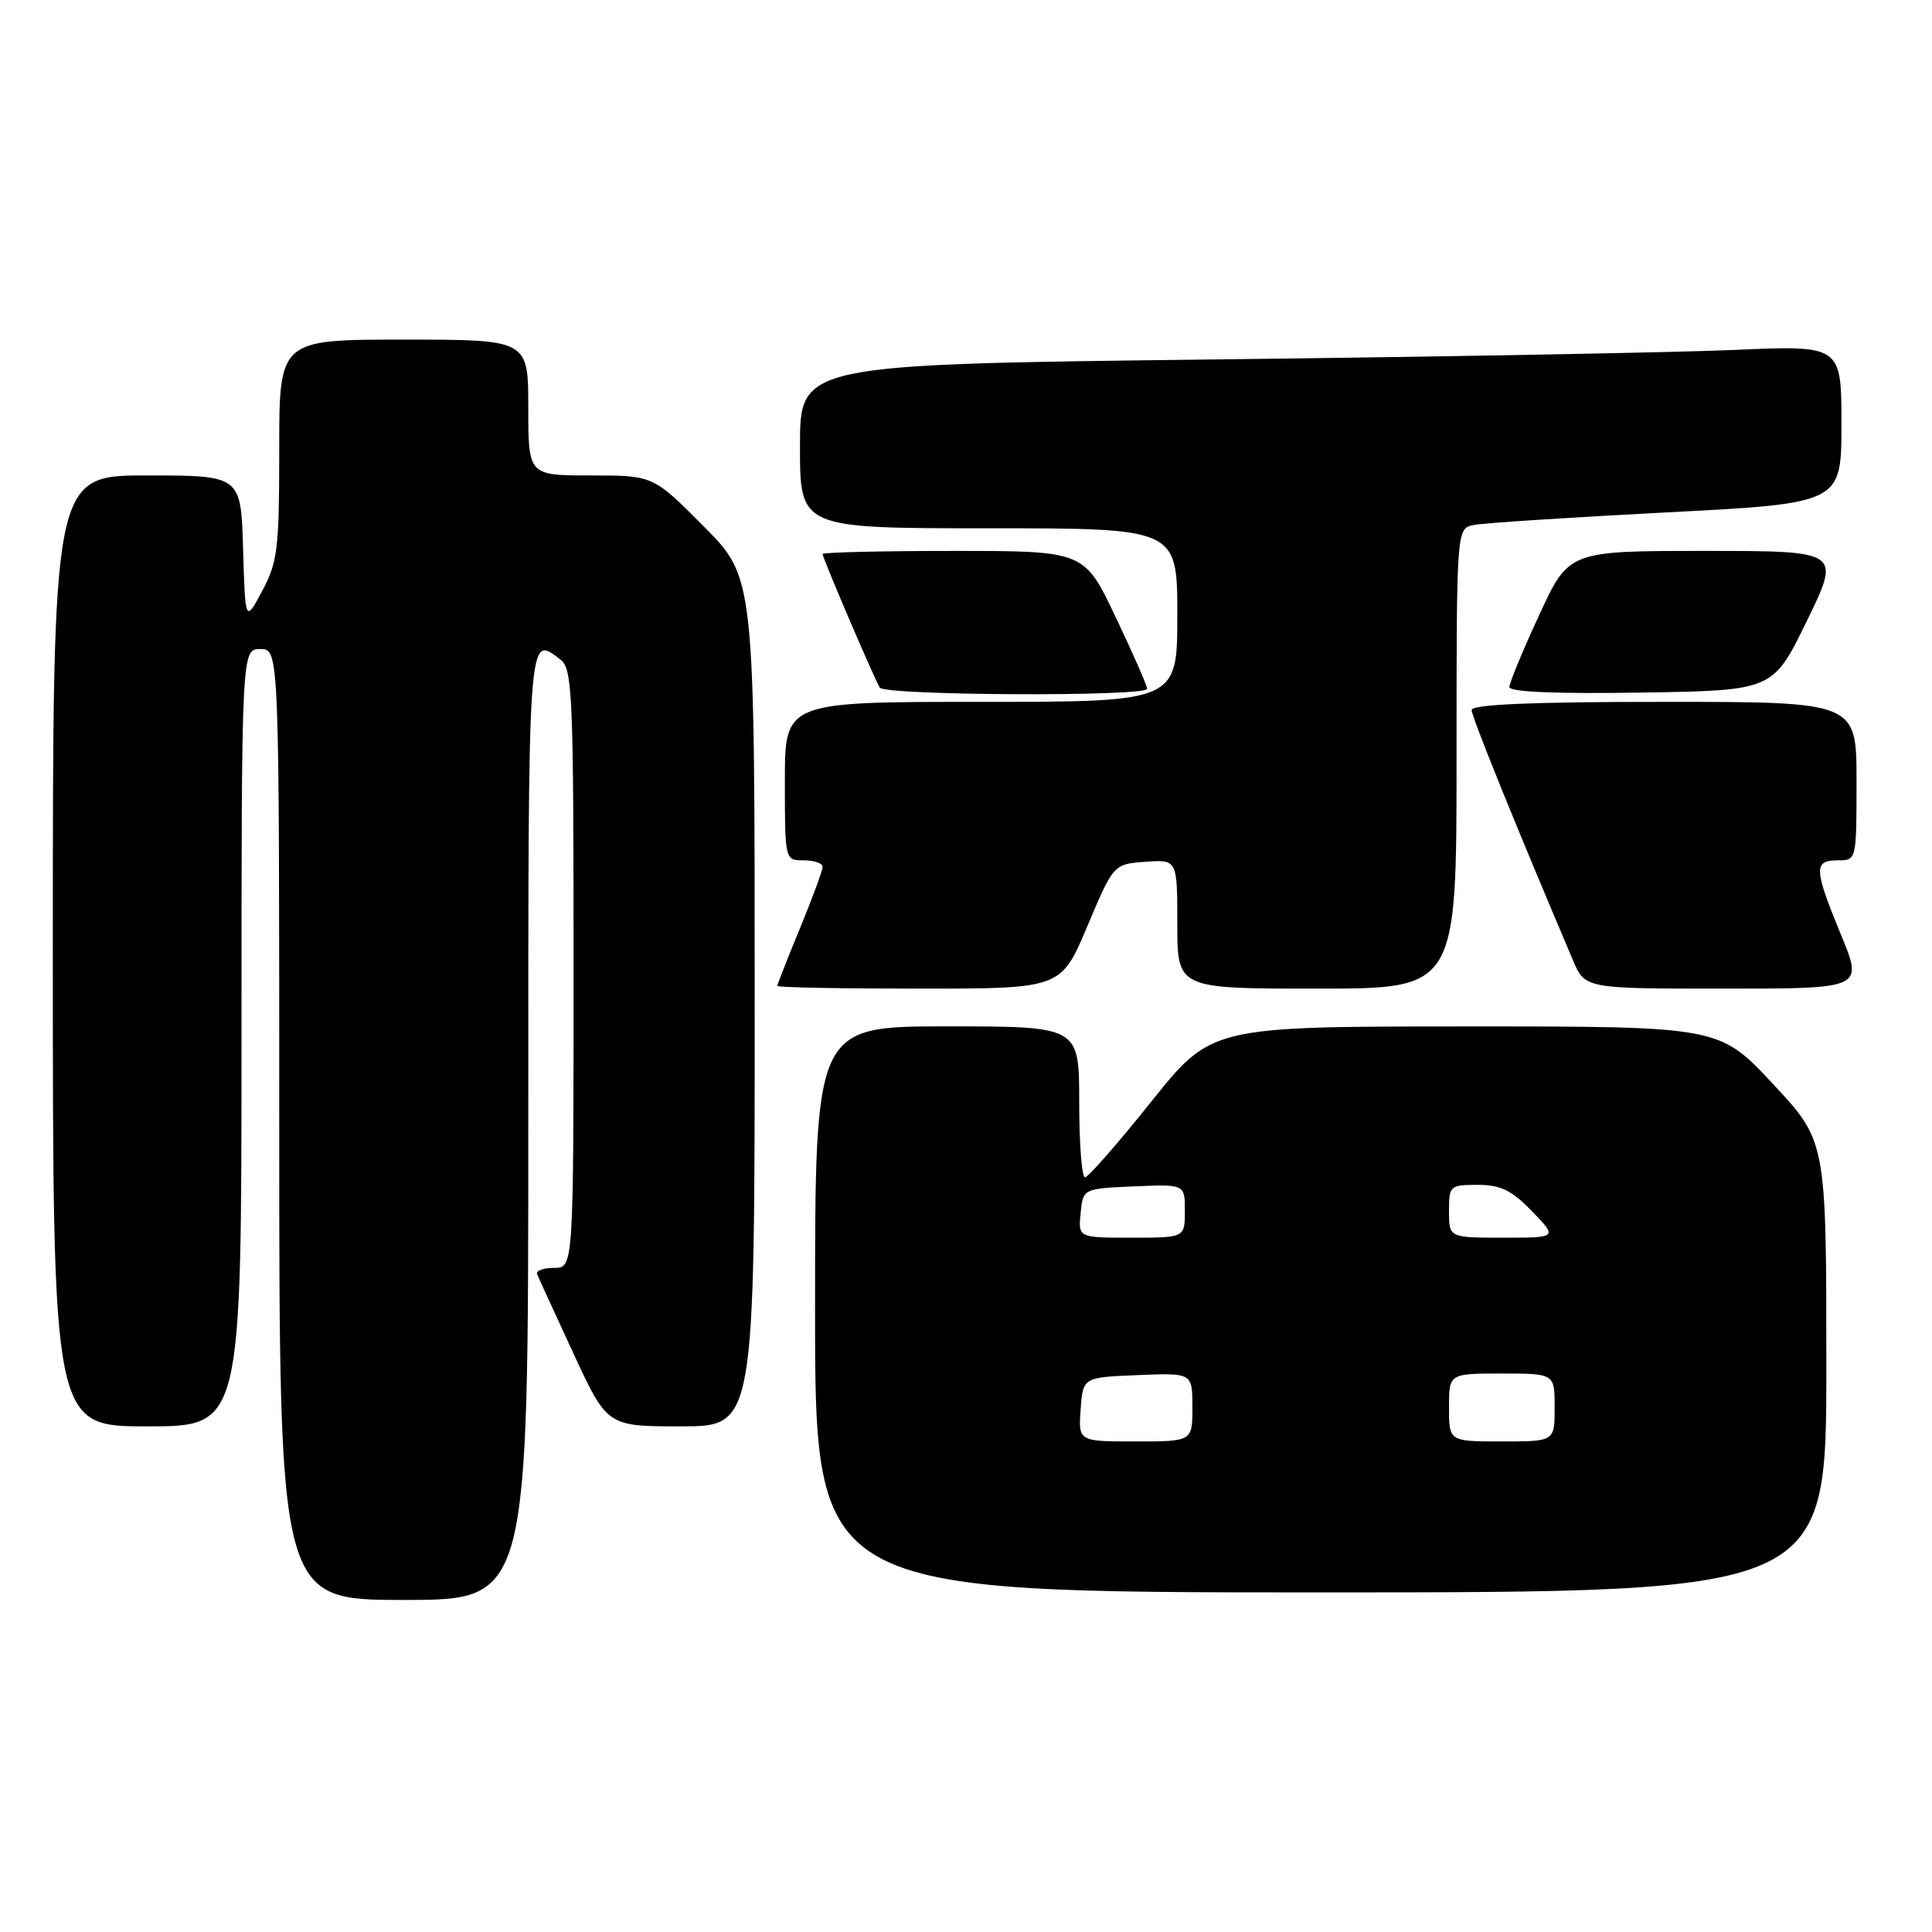 <?xml version="1.0" encoding="UTF-8" standalone="no"?>
<!DOCTYPE svg PUBLIC "-//W3C//DTD SVG 1.1//EN" "http://www.w3.org/Graphics/SVG/1.1/DTD/svg11.dtd" >
<svg xmlns="http://www.w3.org/2000/svg" xmlns:xlink="http://www.w3.org/1999/xlink" version="1.1" viewBox="0 0 256 256">
 <g >
 <path fill="currentColor"
d=" M 70.00 149.00 C 70.00 82.81 69.91 84.10 74.25 87.39 C 75.86 88.62 76.00 91.78 76.00 128.36 C 76.00 168.00 76.00 168.00 73.42 168.00 C 72.00 168.00 70.98 168.37 71.17 168.83 C 71.35 169.29 73.52 174.01 75.98 179.33 C 80.46 189.00 80.46 189.00 90.23 189.00 C 100.00 189.00 100.00 189.00 100.00 132.78 C 100.00 76.55 100.00 76.55 93.28 69.78 C 86.55 63.00 86.55 63.00 78.28 63.00 C 70.00 63.00 70.00 63.00 70.00 54.00 C 70.00 45.00 70.00 45.00 53.50 45.00 C 37.00 45.00 37.00 45.00 37.00 59.54 C 37.00 72.70 36.79 74.48 34.75 78.29 C 32.50 82.50 32.50 82.50 32.21 72.75 C 31.93 63.00 31.93 63.00 19.46 63.00 C 7.00 63.00 7.00 63.00 7.00 126.00 C 7.00 189.00 7.00 189.00 19.50 189.00 C 32.00 189.00 32.00 189.00 32.00 137.50 C 32.00 86.00 32.00 86.00 34.50 86.00 C 37.00 86.00 37.00 86.00 37.00 149.00 C 37.00 212.00 37.00 212.00 53.50 212.00 C 70.00 212.00 70.00 212.00 70.00 149.00 Z  M 242.00 181.10 C 242.00 151.20 242.00 151.20 234.90 143.60 C 227.80 136.00 227.80 136.00 194.15 136.01 C 160.50 136.02 160.50 136.02 152.52 146.01 C 148.12 151.51 144.19 156.00 143.77 156.00 C 143.34 156.00 143.00 151.50 143.00 146.00 C 143.00 136.00 143.00 136.00 125.50 136.00 C 108.00 136.00 108.00 136.00 108.00 173.50 C 108.00 211.00 108.00 211.00 175.00 211.00 C 242.00 211.00 242.00 211.00 242.00 181.10 Z  M 144.07 122.75 C 147.55 114.50 147.55 114.50 151.78 114.19 C 156.00 113.89 156.00 113.89 156.00 122.44 C 156.00 131.00 156.00 131.00 174.50 131.00 C 193.00 131.00 193.00 131.00 193.00 100.52 C 193.00 70.04 193.00 70.04 195.25 69.57 C 196.49 69.31 207.96 68.56 220.75 67.90 C 244.00 66.70 244.00 66.70 244.00 56.22 C 244.00 45.74 244.00 45.74 229.75 46.37 C 221.91 46.71 190.86 47.28 160.75 47.63 C 106.00 48.28 106.00 48.28 106.00 59.14 C 106.00 70.00 106.00 70.00 131.00 70.00 C 156.00 70.00 156.00 70.00 156.00 81.50 C 156.00 93.00 156.00 93.00 130.00 93.00 C 104.00 93.00 104.00 93.00 104.00 103.50 C 104.00 114.00 104.00 114.00 106.50 114.00 C 107.88 114.00 109.00 114.39 109.00 114.86 C 109.00 115.34 107.65 119.00 106.00 123.00 C 104.35 127.00 103.00 130.44 103.00 130.64 C 103.00 130.84 111.46 131.00 121.79 131.00 C 140.58 131.00 140.58 131.00 144.07 122.75 Z  M 243.94 123.86 C 240.34 115.13 240.29 114.00 243.50 114.00 C 246.00 114.00 246.00 114.00 246.00 103.50 C 246.00 93.00 246.00 93.00 220.50 93.00 C 202.98 93.00 195.00 93.34 195.00 94.08 C 195.00 94.97 200.76 109.20 208.43 127.25 C 210.03 131.00 210.03 131.00 228.46 131.00 C 246.89 131.00 246.89 131.00 243.94 123.86 Z  M 152.00 91.27 C 152.00 90.86 150.13 86.59 147.83 81.77 C 143.67 73.00 143.67 73.00 126.33 73.00 C 116.80 73.00 109.00 73.19 109.00 73.41 C 109.00 73.94 115.84 89.93 116.57 91.11 C 117.22 92.17 152.00 92.33 152.00 91.27 Z  M 239.43 82.25 C 243.93 73.00 243.93 73.00 225.90 73.00 C 207.87 73.00 207.87 73.00 203.94 81.52 C 201.77 86.20 200.00 90.49 200.00 91.04 C 200.00 91.69 206.25 91.95 217.47 91.77 C 234.93 91.50 234.93 91.50 239.43 82.25 Z  M 143.19 186.75 C 143.50 182.50 143.50 182.50 150.75 182.21 C 158.00 181.91 158.00 181.91 158.00 186.46 C 158.00 191.00 158.00 191.00 150.44 191.00 C 142.89 191.00 142.89 191.00 143.19 186.75 Z  M 192.00 186.50 C 192.00 182.00 192.00 182.00 199.00 182.00 C 206.00 182.00 206.00 182.00 206.00 186.50 C 206.00 191.00 206.00 191.00 199.00 191.00 C 192.00 191.00 192.00 191.00 192.00 186.50 Z  M 143.19 160.75 C 143.50 157.50 143.50 157.50 150.25 157.20 C 157.00 156.91 157.00 156.91 157.00 160.45 C 157.00 164.00 157.00 164.00 149.94 164.00 C 142.87 164.00 142.87 164.00 143.19 160.75 Z  M 192.00 160.50 C 192.00 157.11 192.12 157.00 195.80 157.00 C 198.84 157.00 200.29 157.71 203.00 160.50 C 206.39 164.00 206.39 164.00 199.20 164.00 C 192.00 164.00 192.00 164.00 192.00 160.50 Z "/>
</g>
</svg>